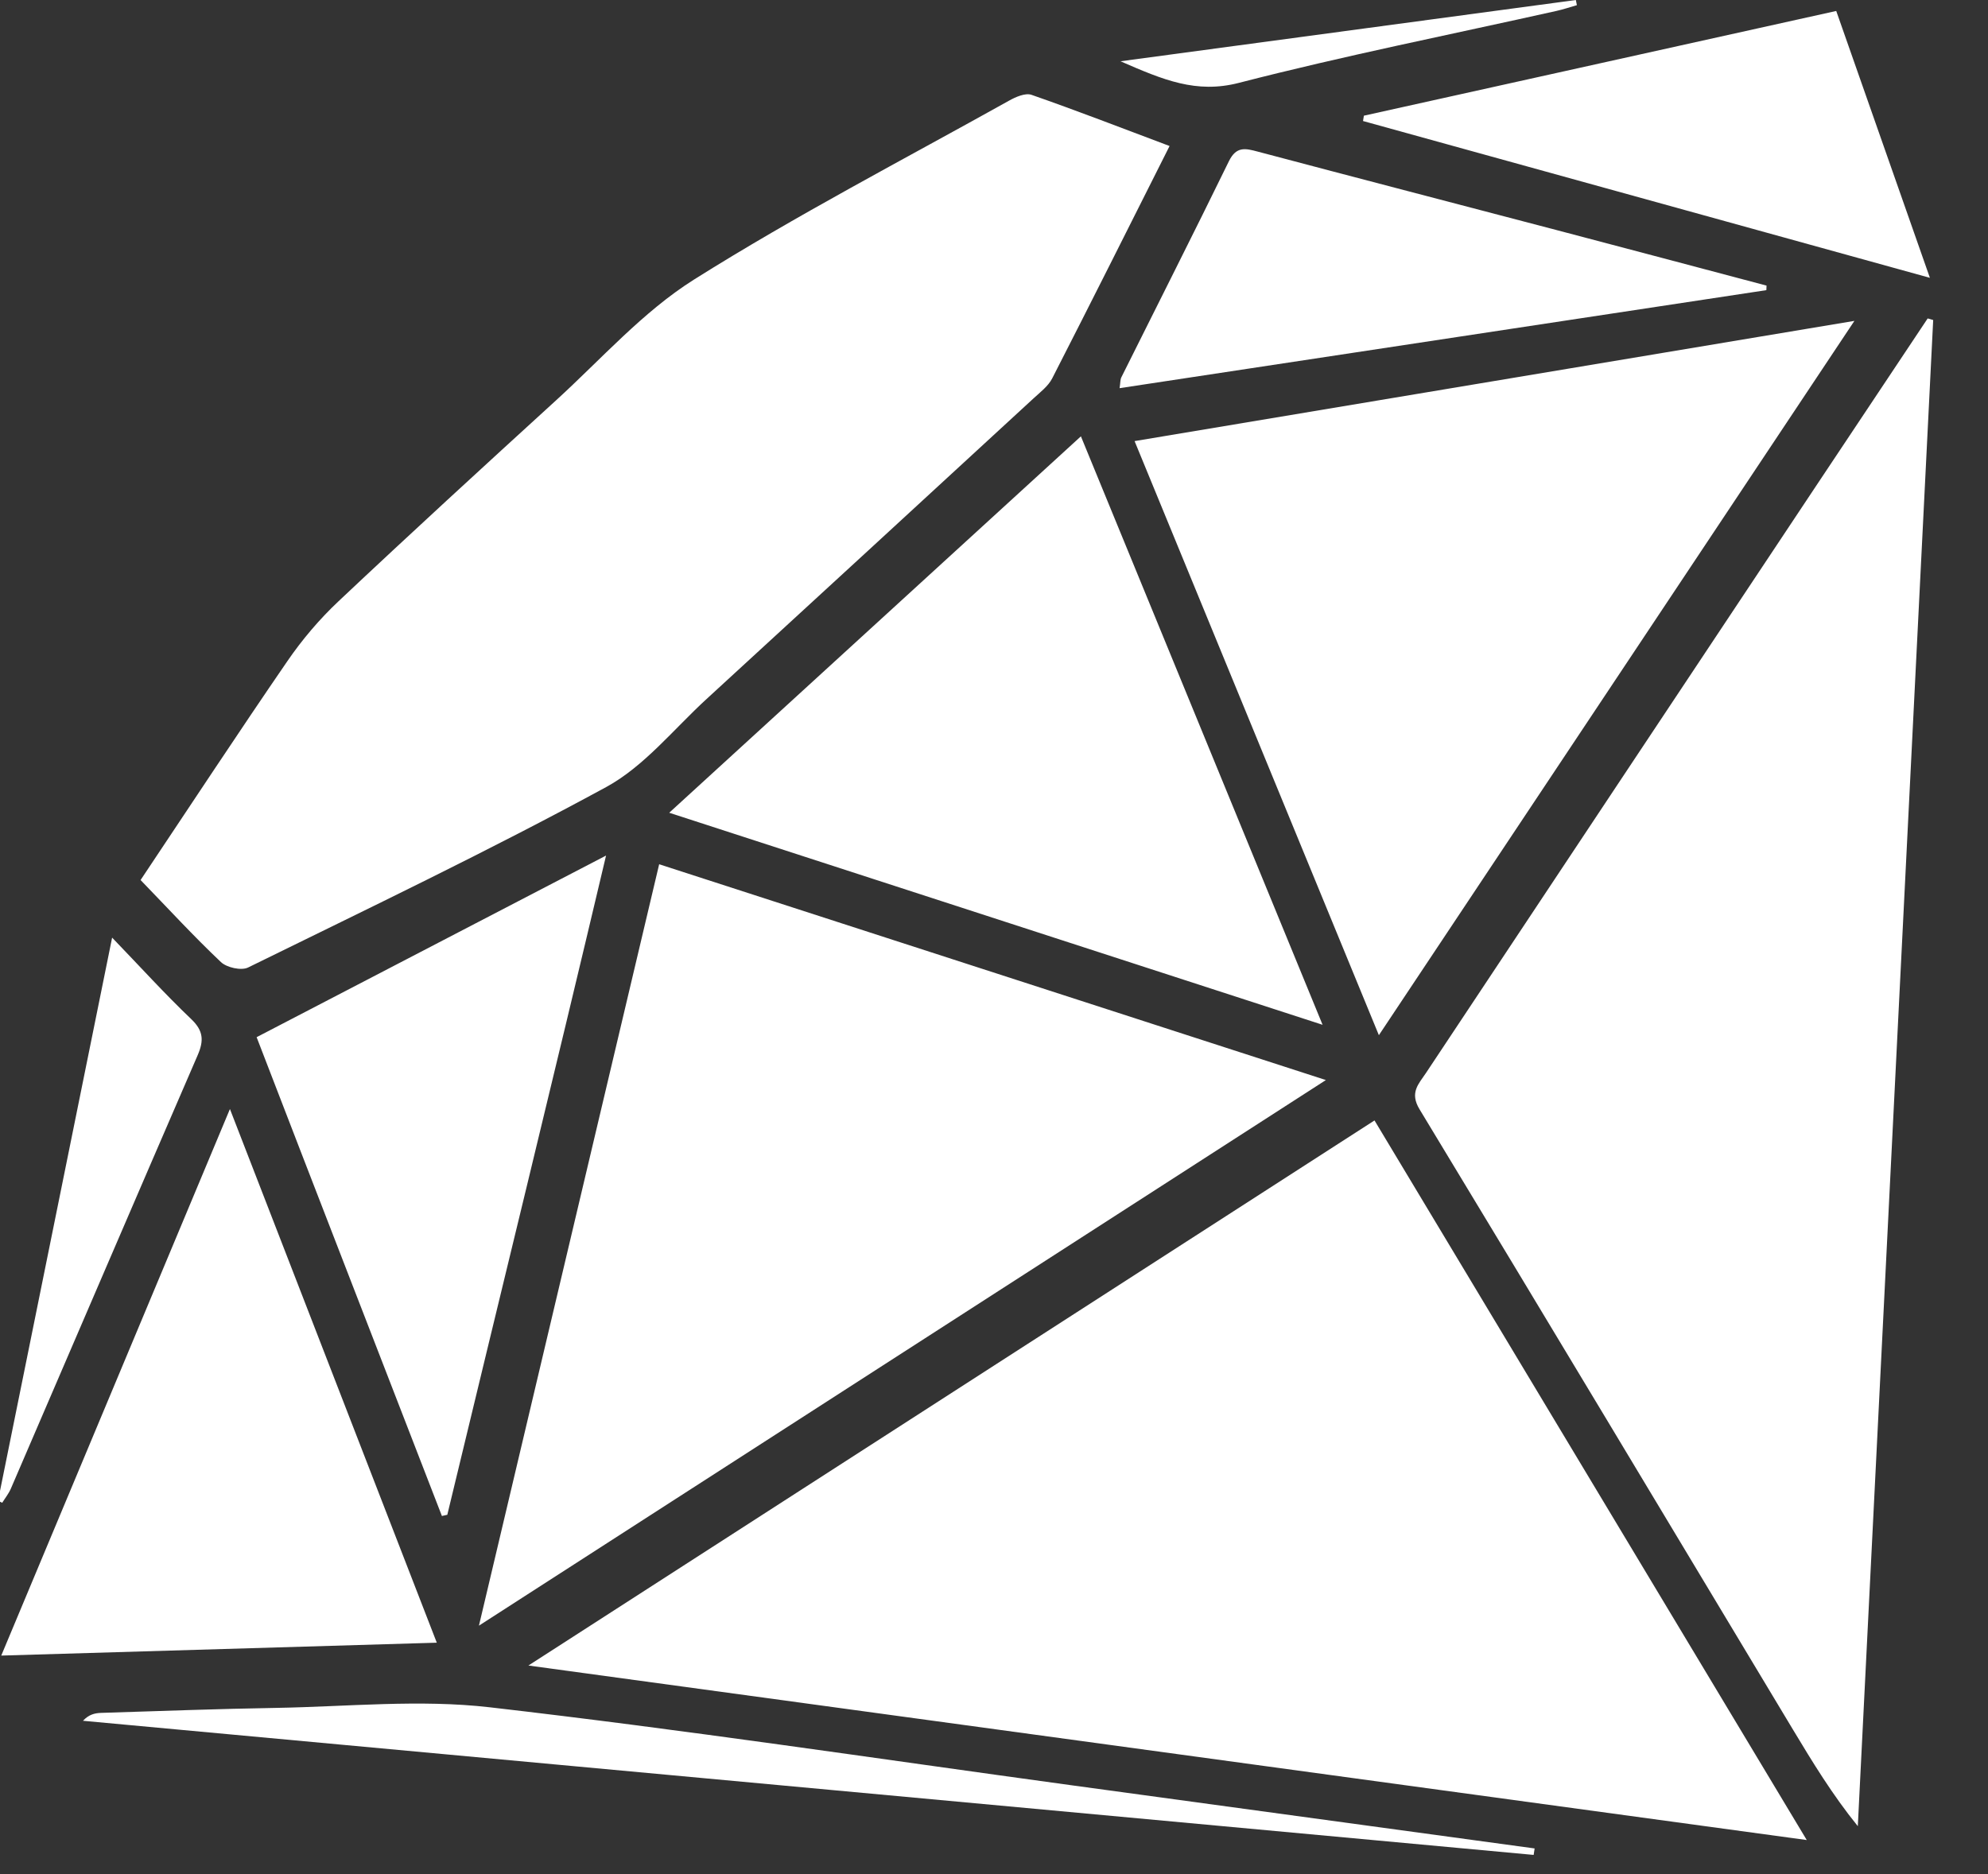 <?xml version="1.0" encoding="UTF-8" standalone="no"?>
<svg width="35px" height="33px" viewBox="0 0 35 33" version="1.1" xmlns="http://www.w3.org/2000/svg" xmlns:xlink="http://www.w3.org/1999/xlink" xmlns:sketch="http://www.bohemiancoding.com/sketch/ns">
    <rect x="0" y="0" width="35" height="33" fill="#333333" stroke="none"/>
    <!-- Generator: Sketch 3.3.3 (12072) - http://www.bohemiancoding.com/sketch -->
    <title>Shape Copy 4</title>
    <desc>Created with Sketch.</desc>
    <defs></defs>
    <g id="Homepage" stroke="none" stroke-width="1" fill="none" fill-rule="evenodd" sketch:type="MSPage">
        <g id="cucumber-homepage" sketch:type="MSArtboardGroup" transform="translate(-251, -938)" fill="#FFFFFF">
            <g id="Languages" sketch:type="MSLayerGroup" transform="translate(250, 929)">
                <path d="M10.303,38.327 C17.846,39.357 25.254,40.369 32.809,41.4 C30.235,37.114 27.727,32.938 25.199,28.729 L10.303,38.327 L10.303,38.327 Z M34.938,14.607 C34.273,15.605 33.607,16.603 32.943,17.602 C30.662,21.033 28.382,24.463 26.104,27.895 C25.977,28.086 25.813,28.238 25.992,28.533 C28.193,32.167 30.377,35.813 32.566,39.455 C32.912,40.03 33.261,40.604 33.708,41.156 C34.15,32.315 34.593,23.475 35.035,14.635 L34.938,14.607 L34.938,14.607 Z M4.889,25.94 C4.992,26.038 5.249,26.095 5.368,26.036 C7.48,24.998 9.605,23.983 11.67,22.86 C12.343,22.494 12.861,21.838 13.442,21.306 C15.363,19.544 17.281,17.778 19.199,16.012 C19.316,15.904 19.455,15.799 19.525,15.662 C20.214,14.316 20.891,12.963 21.591,11.571 C20.756,11.257 19.964,10.95 19.161,10.67 C19.053,10.632 18.881,10.707 18.764,10.773 C16.907,11.81 15.016,12.792 13.218,13.923 C12.319,14.489 11.586,15.323 10.79,16.049 C9.506,17.221 8.225,18.395 6.96,19.587 C6.624,19.903 6.318,20.264 6.057,20.645 C5.192,21.905 4.353,23.182 3.475,24.496 C3.966,25.003 4.411,25.488 4.889,25.94 L4.889,25.94 Z M12.605,24.218 C11.555,28.656 10.511,33.068 9.432,37.625 C14.491,34.365 19.433,31.181 24.343,28.018 C20.436,26.753 16.541,25.493 12.605,24.218 L12.605,24.218 Z M33.648,14.65 C29.374,15.364 25.201,16.061 20.975,16.767 C22.415,20.268 23.825,23.699 25.276,27.228 C28.083,23.01 30.834,18.878 33.648,14.65 L33.648,14.65 Z M12.782,23.311 C16.631,24.56 20.403,25.785 24.285,27.045 C22.843,23.533 21.451,20.144 20.03,16.683 C17.61,18.896 15.225,21.076 12.782,23.311 L12.782,23.311 Z M5.048,28.528 C3.683,31.791 2.364,34.943 1.022,38.152 C3.602,38.076 6.103,38.002 8.69,37.925 C7.475,34.792 6.284,31.72 5.048,28.528 L5.048,28.528 Z M8.78,35.694 L8.875,35.673 C9.796,31.845 10.73,28.043 11.67,24.065 C9.573,25.155 7.573,26.194 5.518,27.263 C6.567,29.988 7.685,32.864 8.78,35.694 L8.78,35.694 Z M32.101,14.029 C30.877,13.705 29.652,13.379 28.427,13.057 C26.666,12.594 24.904,12.137 23.145,11.67 C22.925,11.611 22.766,11.573 22.636,11.838 C22.014,13.112 21.373,14.377 20.741,15.646 C20.722,15.686 20.726,15.736 20.711,15.835 C24.524,15.257 28.312,14.683 32.098,14.109 L32.101,14.029 L32.101,14.029 Z M24.997,11.131 L34.977,13.892 C34.405,12.261 33.874,10.749 33.328,9.193 L25.012,11.037 L24.997,11.131 L24.997,11.131 Z M9.626,39.063 C8.39,38.92 7.121,39.051 5.868,39.073 C4.838,39.09 3.808,39.129 2.779,39.161 C2.673,39.165 2.567,39.186 2.461,39.3 C10.975,40.087 19.488,40.874 28.001,41.662 L28.018,41.548 C25.289,41.176 22.56,40.803 19.831,40.431 C16.43,39.966 13.035,39.455 9.626,39.063 L9.626,39.063 Z M1.19,35.215 C2.287,32.669 3.379,30.122 4.481,27.578 C4.591,27.323 4.582,27.15 4.367,26.945 C3.906,26.506 3.478,26.033 2.974,25.51 C2.293,28.871 1.63,32.148 0.965,35.426 L1.039,35.461 C1.09,35.379 1.152,35.302 1.19,35.215 L1.19,35.215 Z M22.812,10.459 C24.662,9.982 26.538,9.609 28.404,9.192 C28.525,9.165 28.643,9.125 28.762,9.091 L28.744,9 C26.116,9.353 23.488,9.707 20.727,10.079 C21.48,10.407 22.06,10.653 22.812,10.459 L22.812,10.459 Z" id="Shape-Copy-4" sketch:type="MSShapeGroup"></path>
            </g>
        </g>
    </g>
</svg>